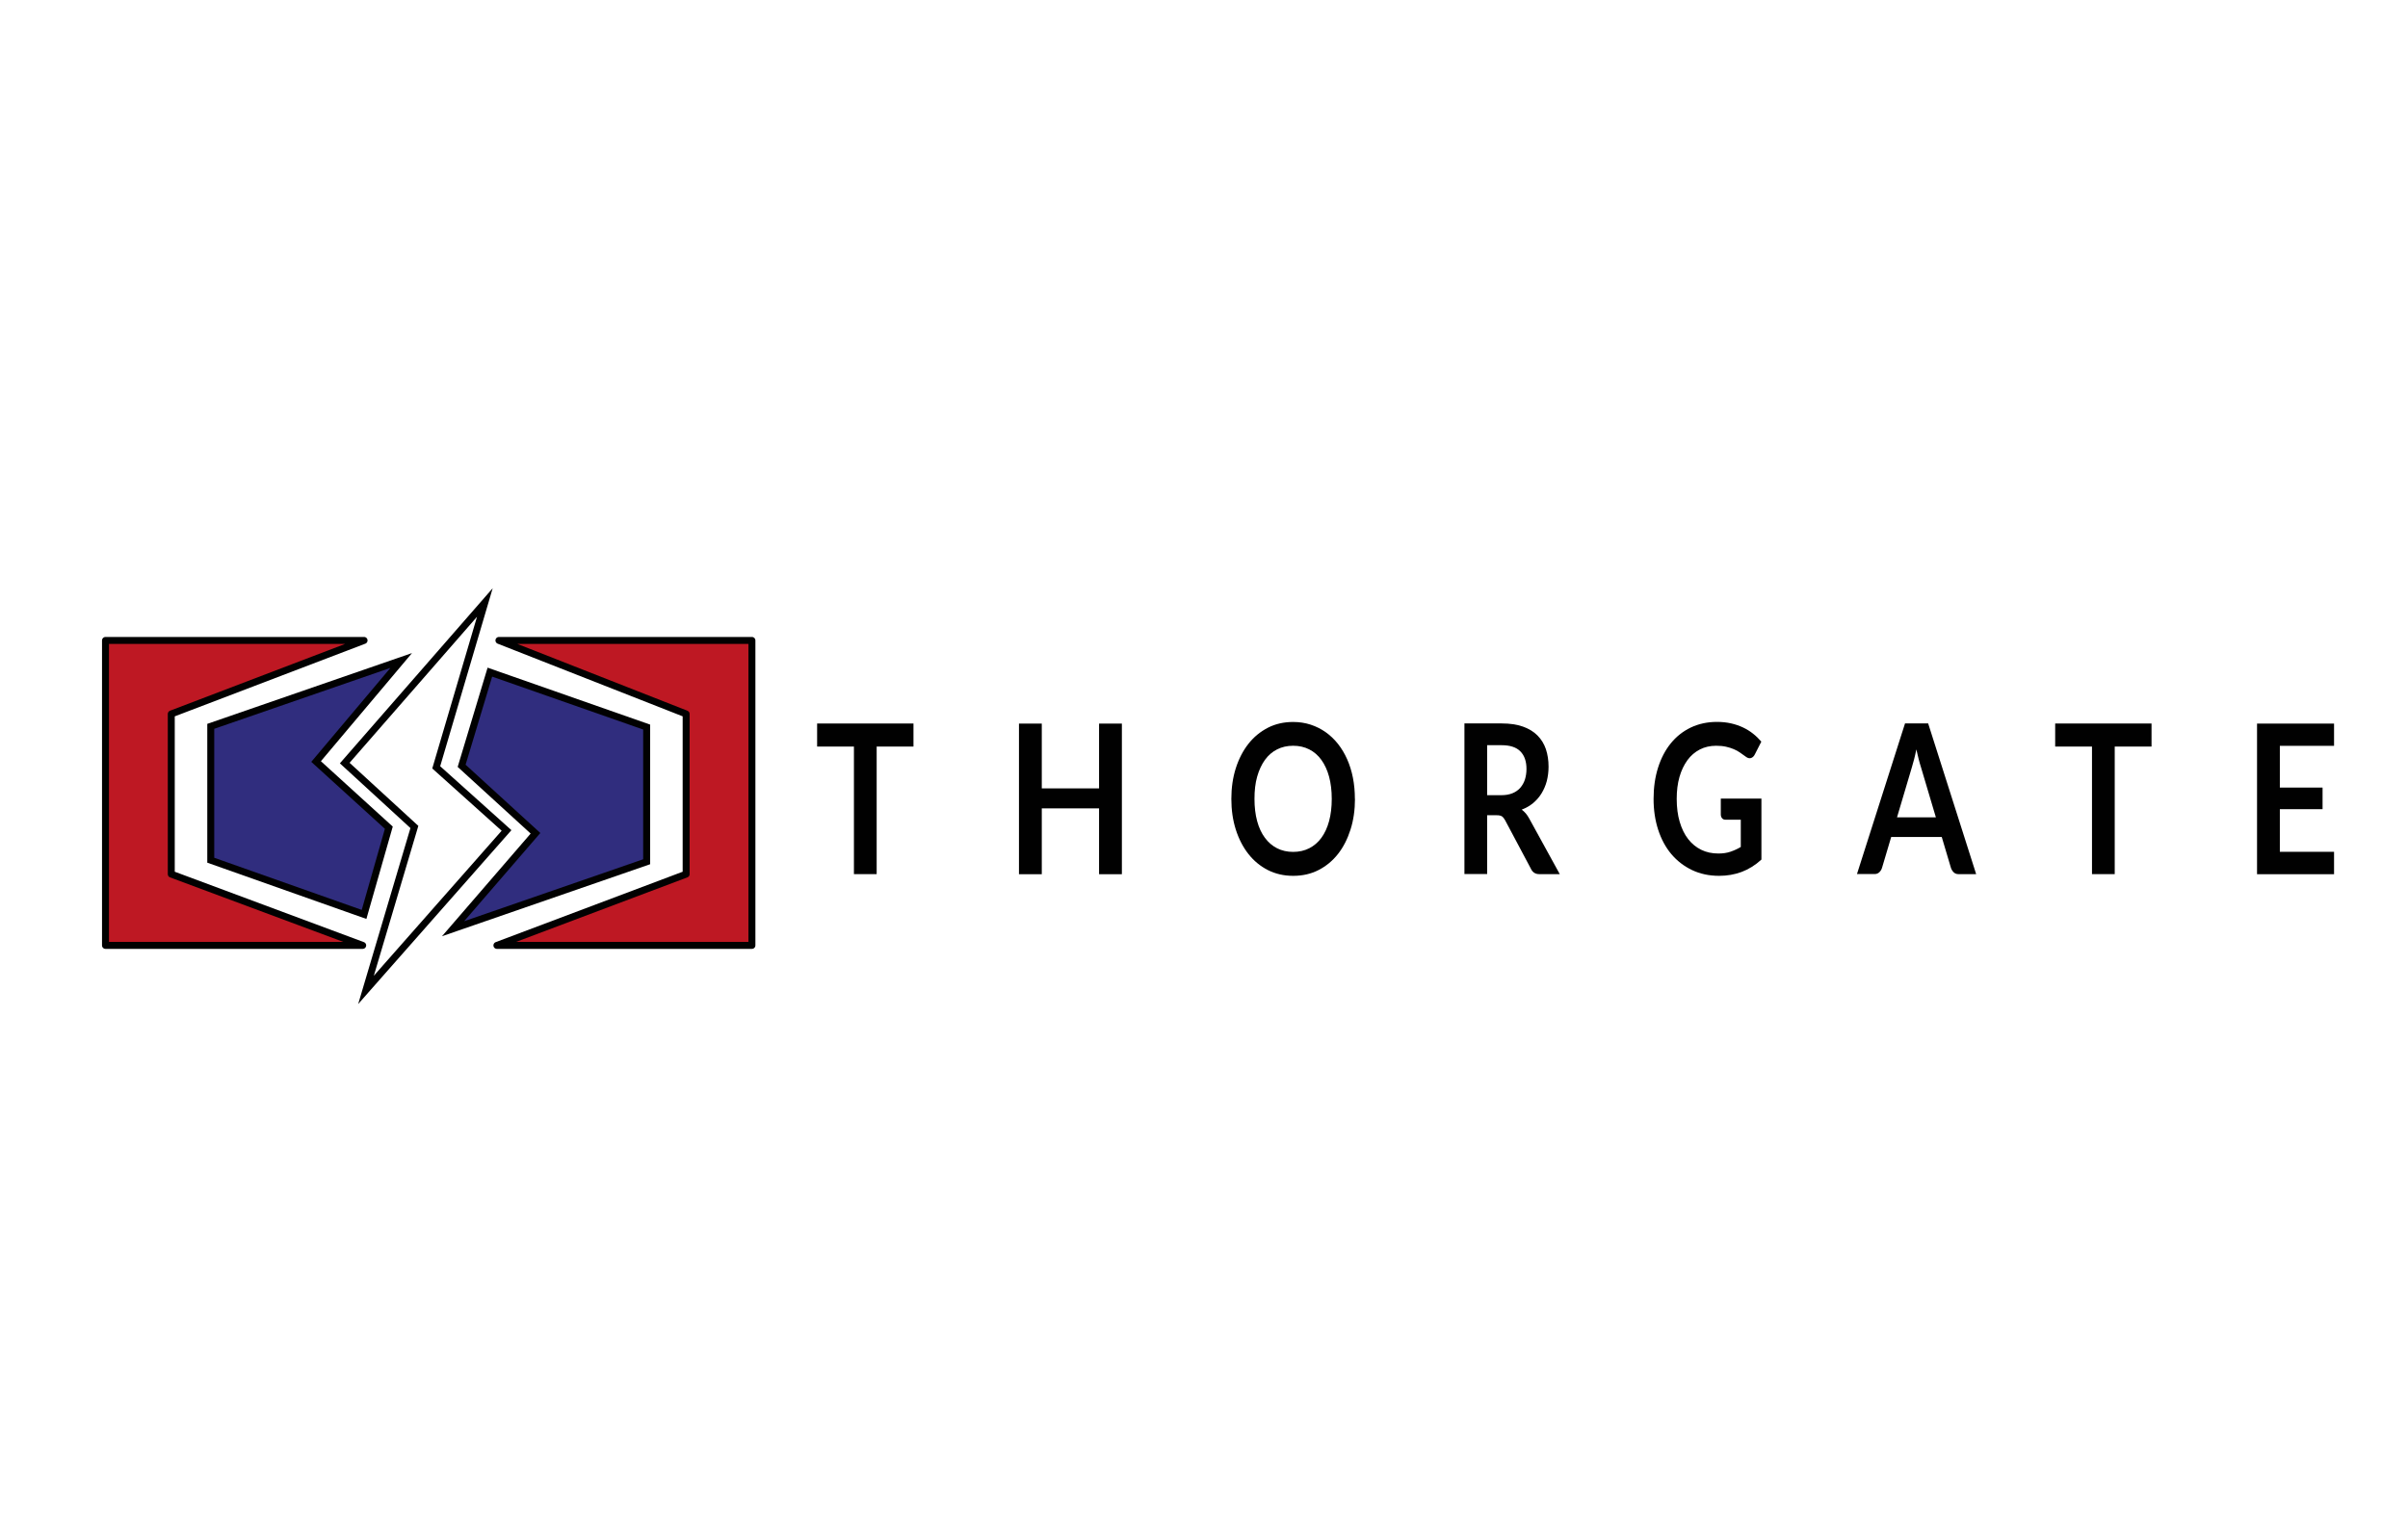 <?xml version="1.0" encoding="UTF-8"?><svg id="Layer_1" xmlns="http://www.w3.org/2000/svg" xmlns:xlink="http://www.w3.org/1999/xlink" viewBox="0 0 297.64 187.09"><defs><style>.cls-1{fill:#be1823;stroke-linejoin:round;}.cls-1,.cls-2,.cls-3{stroke:#010101;stroke-width:.86px;}.cls-4{opacity:0;}.cls-4,.cls-2{fill:#fff;}.cls-5{filter:url(#drop-shadow-1);}.cls-2,.cls-3{stroke-miterlimit:10;}.cls-3{fill:#302d7e;}.cls-6{fill:#010101;}</style><filter id="drop-shadow-1" filterUnits="userSpaceOnUse"><feOffset dx="4.88" dy="4.88"/><feGaussianBlur result="blur" stdDeviation="5.17"/><feFlood flood-color="#010101" flood-opacity=".9"/><feComposite in2="blur" operator="in"/><feComposite in="SourceGraphic"/></filter></defs><rect class="cls-4" width="297.64" height="187.09"/><g id="LOGO" class="cls-5"><g id="logo_tekst"><path class="cls-6" d="M108.03,87.41h-4.55v15.77h-2.81v-15.77h-4.55v-2.85h11.91v2.85Z"/><path class="cls-6" d="M133.79,84.57v18.62h-2.82v-8.14h-7.08v8.14h-2.82v-18.62h2.82v8.01h7.08v-8.01h2.82Z"/><path class="cls-6" d="M162.6,93.88c0,1.36-.18,2.63-.55,3.79s-.88,2.17-1.55,3.02-1.47,1.51-2.41,1.99c-.94,.48-1.98,.71-3.13,.71s-2.18-.24-3.12-.71c-.94-.48-1.74-1.14-2.41-1.99-.67-.85-1.19-1.86-1.56-3.02-.37-1.16-.55-2.43-.55-3.79s.18-2.63,.55-3.79c.37-1.16,.89-2.17,1.56-3.02,.67-.85,1.48-1.51,2.41-1.99,.94-.48,1.98-.71,3.12-.71,.77,0,1.48,.11,2.16,.33,.67,.22,1.29,.53,1.86,.93,.56,.4,1.07,.88,1.52,1.45s.83,1.21,1.14,1.91,.55,1.47,.71,2.29c.16,.82,.24,1.69,.24,2.6Zm-2.87,0c0-1.02-.11-1.94-.33-2.75s-.54-1.5-.95-2.07-.91-1-1.5-1.3c-.59-.3-1.25-.45-1.99-.45s-1.4,.15-1.99,.45-1.09,.73-1.5,1.3-.73,1.26-.96,2.07-.33,1.73-.33,2.75,.11,1.94,.33,2.75c.22,.81,.54,1.5,.96,2.06,.41,.56,.91,.99,1.5,1.29,.59,.3,1.25,.45,1.99,.45s1.4-.15,1.99-.45c.59-.3,1.09-.73,1.5-1.29,.41-.56,.73-1.25,.95-2.06,.22-.81,.33-1.73,.33-2.75Z"/><path class="cls-6" d="M187.91,103.18h-2.54c-.48,0-.83-.23-1.04-.7l-3.17-5.96c-.12-.22-.25-.38-.39-.48-.14-.09-.35-.14-.63-.14h-1.2v7.27h-2.81v-18.62h4.6c1.02,0,1.9,.13,2.63,.39,.73,.26,1.34,.63,1.8,1.1,.47,.47,.82,1.04,1.04,1.69,.22,.66,.33,1.38,.33,2.17,0,.63-.08,1.22-.22,1.78-.15,.56-.37,1.06-.65,1.52-.28,.46-.63,.85-1.04,1.2-.41,.34-.89,.61-1.41,.81,.18,.13,.35,.28,.5,.46,.15,.18,.29,.38,.42,.62l3.78,6.88Zm-7.22-9.76c.53,0,.99-.08,1.38-.24s.72-.39,.97-.68,.44-.63,.57-1.02c.12-.39,.19-.83,.19-1.3,0-.94-.25-1.67-.76-2.18-.5-.51-1.28-.76-2.31-.76h-1.79v6.18h1.75Z"/><path class="cls-6" d="M212.84,93.85v7.53c-.76,.7-1.58,1.2-2.45,1.53-.87,.32-1.79,.48-2.78,.48-1.23,0-2.35-.24-3.34-.71s-1.85-1.13-2.56-1.97c-.71-.84-1.25-1.85-1.63-3.01-.38-1.17-.57-2.44-.57-3.82s.18-2.68,.55-3.85c.37-1.17,.89-2.17,1.57-3.01,.68-.84,1.5-1.49,2.47-1.96,.97-.46,2.05-.7,3.25-.7,.61,0,1.18,.06,1.72,.18s1.03,.29,1.48,.5,.87,.47,1.25,.77,.72,.63,1.03,.99l-.8,1.57c-.12,.25-.29,.4-.49,.46-.2,.06-.42,0-.66-.19-.23-.16-.46-.33-.69-.49-.23-.16-.48-.3-.77-.42-.28-.12-.6-.22-.95-.3-.35-.08-.76-.12-1.22-.12-.74,0-1.42,.15-2.02,.46-.6,.31-1.12,.75-1.54,1.33-.42,.58-.75,1.27-.98,2.07-.23,.81-.34,1.71-.34,2.7,0,1.06,.12,2.01,.37,2.85s.59,1.54,1.04,2.12c.45,.58,.99,1.02,1.62,1.33s1.34,.46,2.12,.46c.56,0,1.05-.07,1.49-.22,.44-.15,.87-.34,1.28-.59v-3.37h-1.9c-.18,0-.32-.06-.42-.19-.1-.12-.15-.28-.15-.46v-1.96h5.01Z"/><path class="cls-6" d="M239.36,103.18h-2.17c-.24,0-.44-.08-.59-.23-.15-.15-.27-.34-.34-.56l-1.13-3.8h-6.25l-1.13,3.8c-.06,.2-.16,.38-.32,.54s-.36,.24-.59,.24h-2.19l5.94-18.62h2.86l5.93,18.62Zm-4.96-7.03l-1.84-6.19c-.09-.27-.18-.6-.28-.98-.1-.38-.19-.79-.29-1.22-.09,.44-.18,.85-.28,1.23-.1,.38-.19,.71-.28,1l-1.83,6.17h4.8Z"/><path class="cls-6" d="M261.06,87.41h-4.55v15.77h-2.81v-15.77h-4.55v-2.85h11.91v2.85Z"/><path class="cls-6" d="M276.92,87.32v5.16h5.28v2.67h-5.28v5.27h6.7v2.77h-9.52v-18.62h9.52v2.75h-6.7Z"/></g><g id="logo"><g><polygon class="cls-1" points="16.29 103.18 16.29 83.38 40.12 74.29 8.16 74.29 8.16 111.99 39.95 111.99 16.29 103.18"/><polygon class="cls-1" points="56.79 74.29 79.93 83.38 79.93 103.18 56.54 111.99 88.06 111.99 88.06 74.29 56.79 74.29"/></g><polygon class="cls-3" points="34.19 89.26 43.18 97.44 40.12 108.16 21.17 101.46 21.17 84.91 44.71 76.77 34.19 89.26"/><polygon class="cls-3" points="51.12 109.93 75.05 101.65 75.05 85 55.67 78.21 52.18 89.79 61.31 98.13 51.12 109.93"/><polygon class="cls-2" points="40.36 117.49 57.73 97.78 49.04 89.98 55.05 69.6 37.73 89.45 46.34 97.35 40.36 117.49"/></g></g></svg>